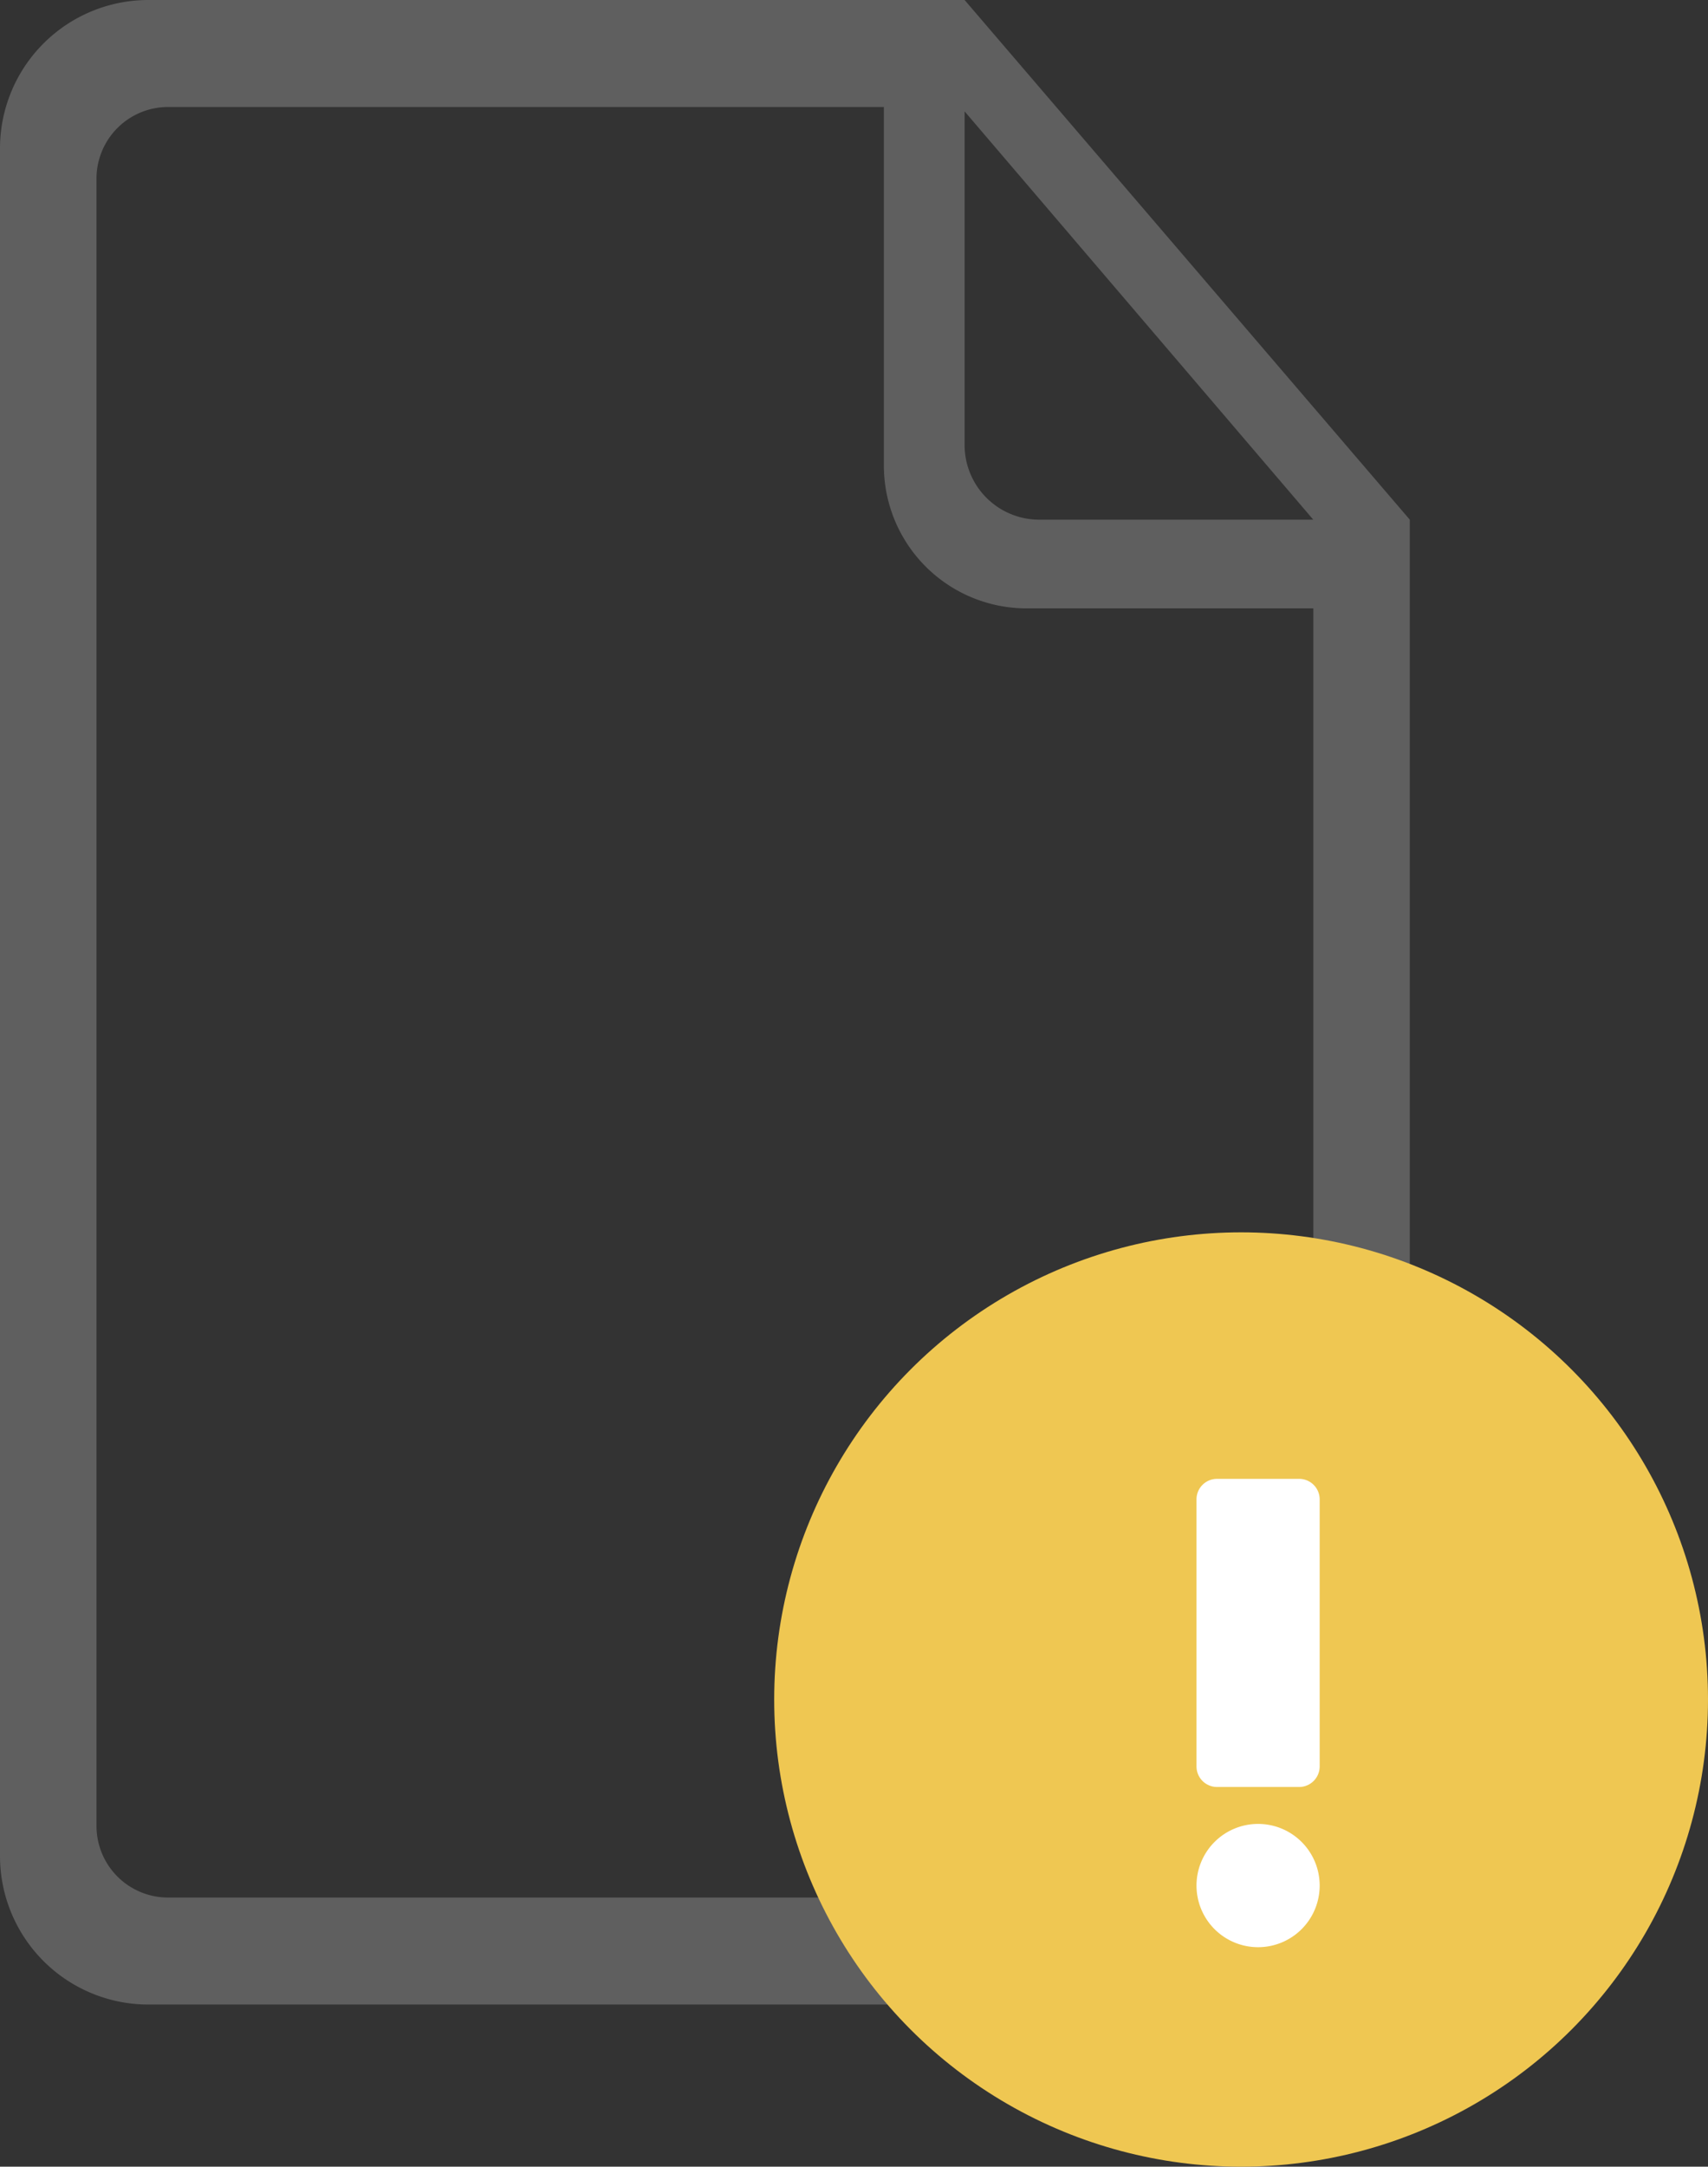 <svg xmlns="http://www.w3.org/2000/svg" width="48.536" height="61.535" viewBox="0 0 48.536 61.535">
  <rect x="0" y="0" width="48.536" height="61.535" fill="#333333" stroke="none"/>
  <g id="Group_38133" data-name="Group 38133" transform="translate(-240.169 -355.56)">
    <path id="document-checked" d="M266.013,412.49H244.387a4.218,4.218,0,0,1-4.218-4.218v-48.48a4.217,4.217,0,0,1,4.2-4.232H267.58l12.651,14.759v24.459a11.6,11.6,0,1,1-14.217,17.712Zm-1.541-3.039H244.945a2.034,2.034,0,0,1-2.034-2.034V360.622a2.034,2.034,0,0,1,2.034-2.023h20.341v10.158a4.055,4.055,0,0,0,4.031,4.081h8.173V393.6a11.186,11.186,0,0,0-13.018,15.851Zm3.108-50.728v9.469a2.121,2.121,0,0,0,2.108,2.127h7.8Z" fill="#5f5f5f" fill-rule="evenodd"/>
    <g id="Group_38132" data-name="Group 38132" transform="translate(261.704 390.75)">
      <circle id="Ellipse_3316" data-name="Ellipse 3316" cx="13.268" cy="13.268" r="13.268" transform="translate(0.465 -0.191)" fill="#efc752"/>
      <g id="Group_38249" data-name="Group 38249" transform="translate(0.5 -0.2)">
        <path id="Union_38" data-name="Union 38" d="M-1377.034-352.439a1.75,1.75,0,0,1,1.75-1.751,1.75,1.75,0,0,1,1.75,1.751,1.75,1.75,0,0,1-1.75,1.75A1.75,1.75,0,0,1-1377.034-352.439Zm.583-2.8a.583.583,0,0,1-.583-.583v-7.585a.582.582,0,0,1,.583-.583h2.333a.583.583,0,0,1,.584.583v7.585a.584.584,0,0,1-.584.583Z" transform="translate(1389 371)" fill="#fff"/>
      </g>
    </g>
  </g>
</svg>
